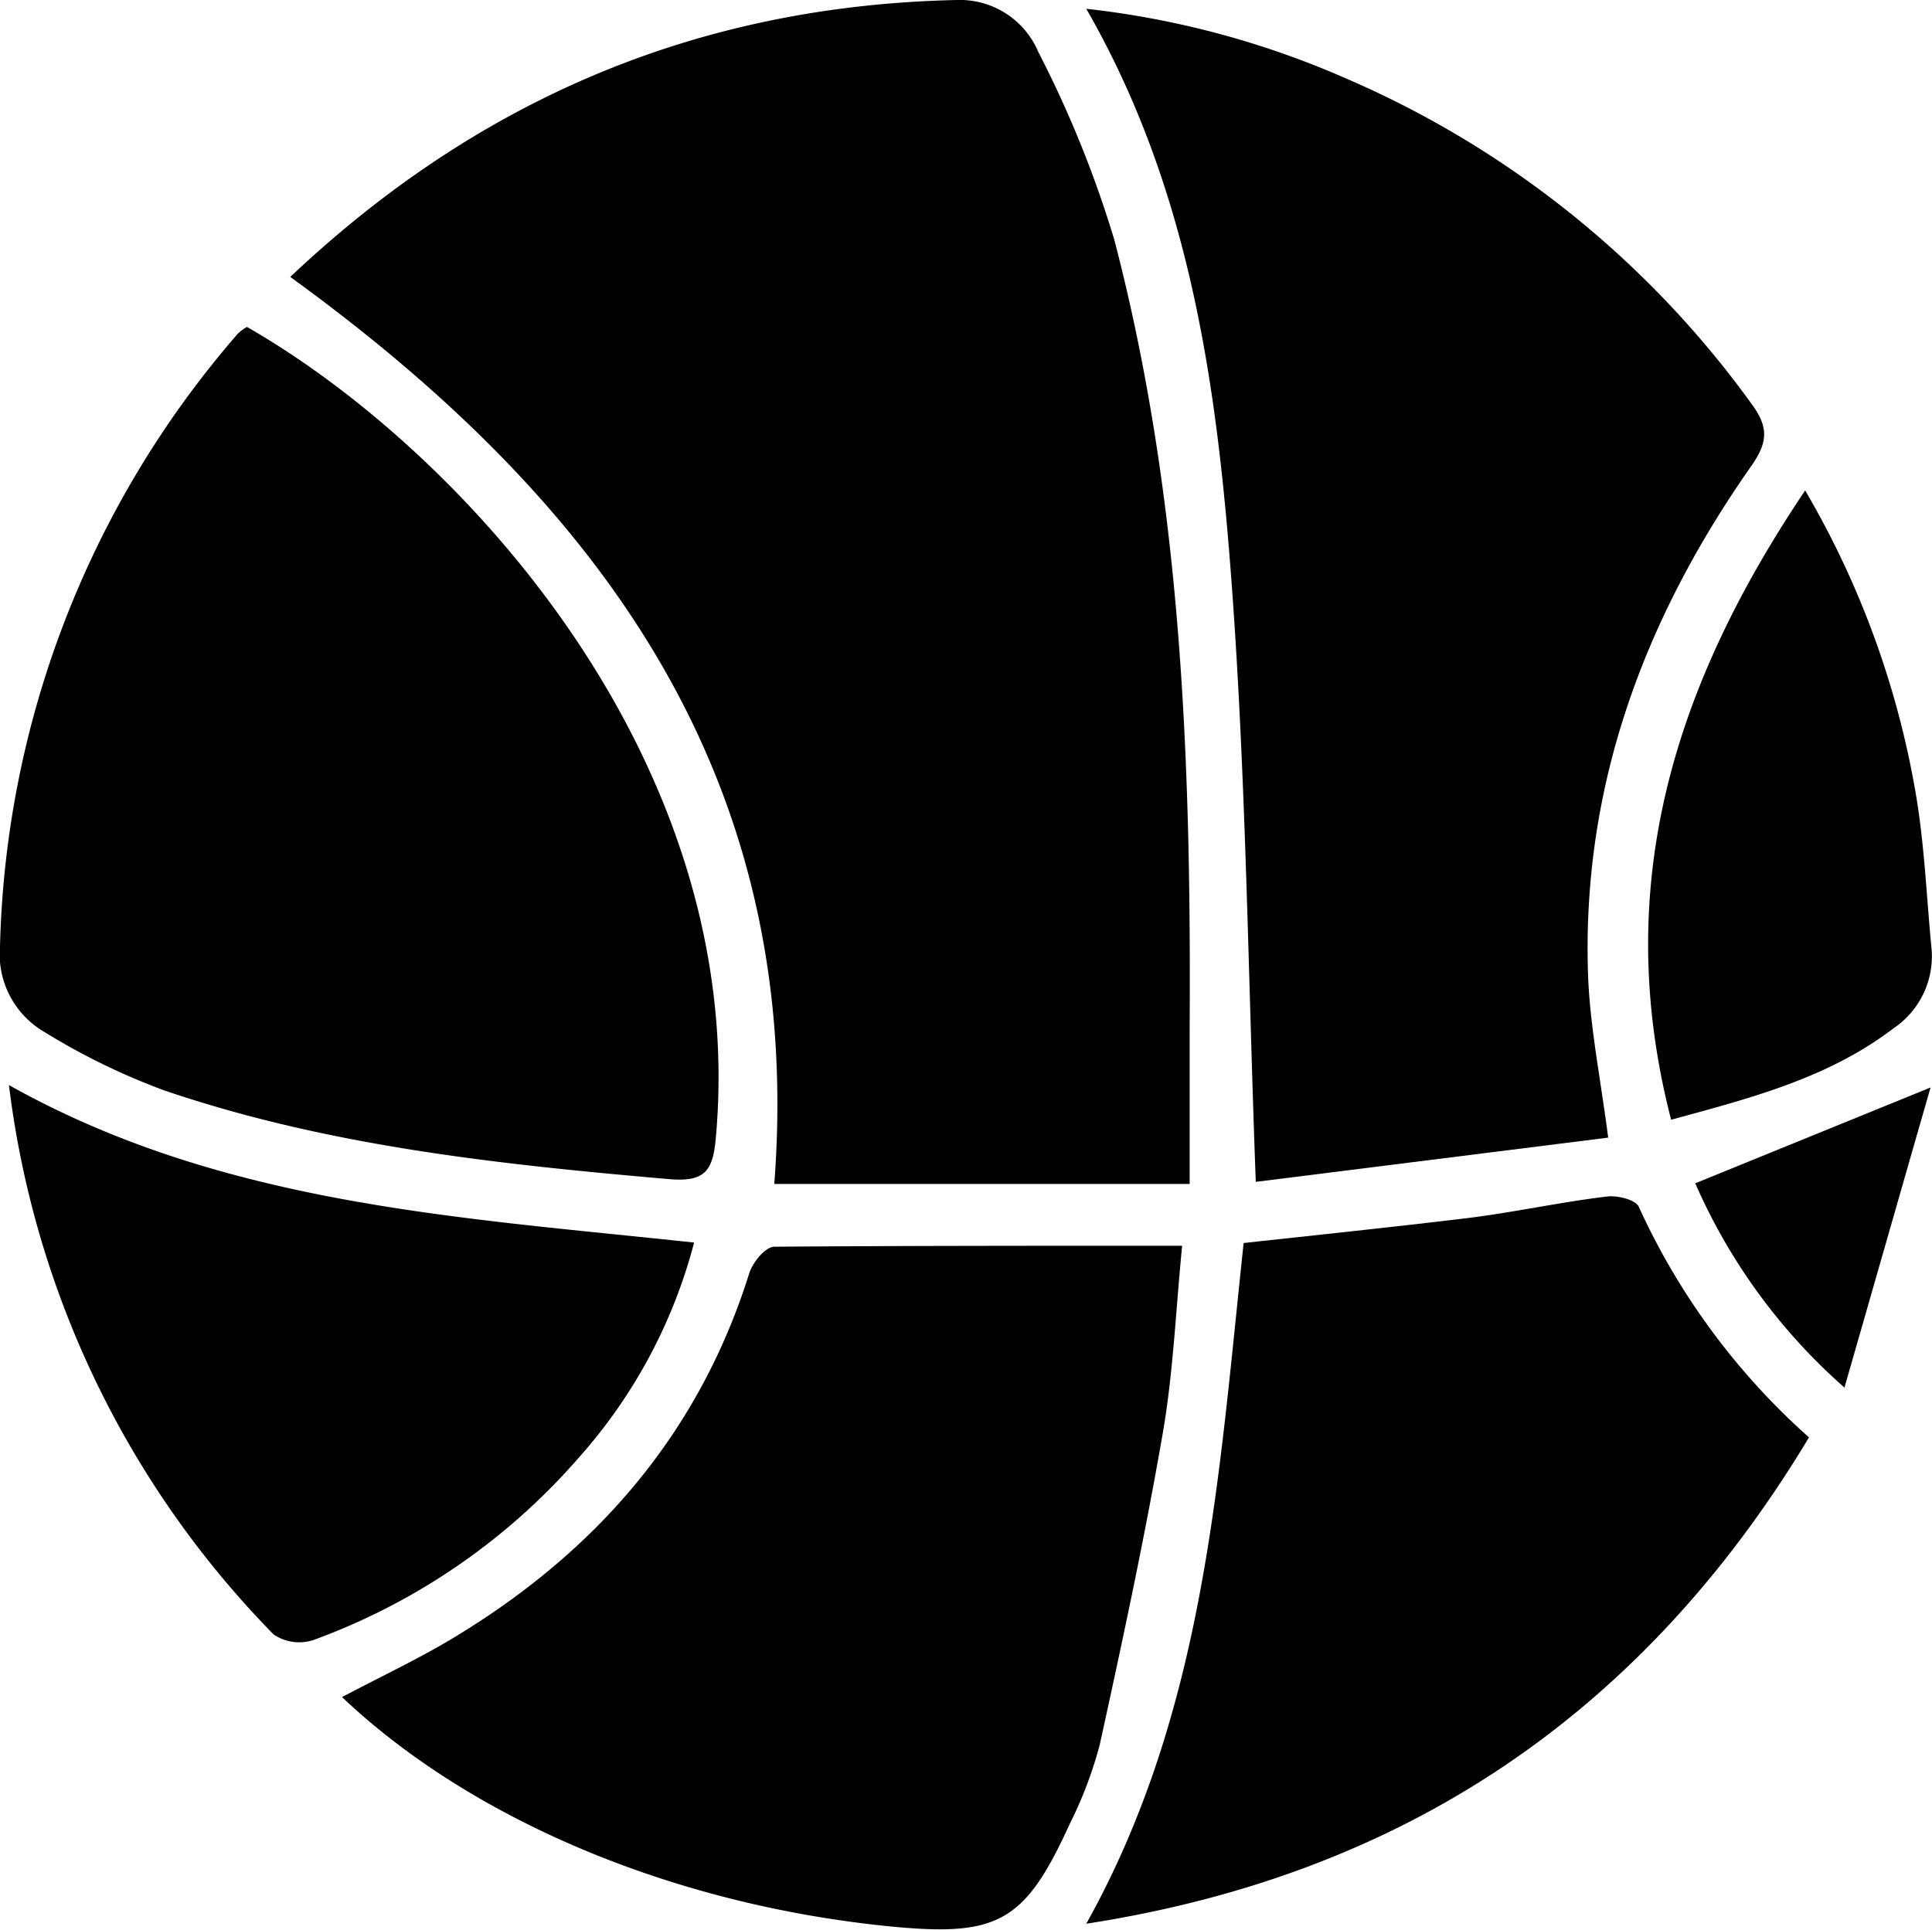 <svg xmlns="http://www.w3.org/2000/svg" viewBox="0 0 120.94 120.85"><g id="Layer_2" data-name="Layer 2"><g id="Layer_1-2" data-name="Layer 1"><path d="M18.17,17.34C30,6.15,43.81.34,59.92,0A5.33,5.33,0,0,1,65,3.26,69.25,69.25,0,0,1,69.75,15C74,31.25,74.57,47.86,74.47,64.51c0,3.1,0,6.19,0,9.62h-26C50.41,48.71,37.58,31.41,18.17,17.34Z"/><path d="M100.67,71.23,78.61,74c-.48-12.8-.6-25.23-1.52-37.59S74.48,11.83,68,.55A55.61,55.61,0,0,1,84.3,4.93a61.14,61.14,0,0,1,25.36,20.38c1.06,1.44,1,2.37,0,3.82C102.94,38.7,99,49.21,99.41,61.06,99.53,64.29,100.19,67.51,100.67,71.23Z"/><path d="M15.46,20.47C29,28.24,46.92,47.77,44.81,71.24c-.18,2.06-.67,2.78-2.91,2.59-10.71-.93-21.37-2.07-31.6-5.55a41.68,41.68,0,0,1-7.48-3.64A5.63,5.63,0,0,1,0,59.27,60.71,60.71,0,0,1,14.89,20.89,2.89,2.89,0,0,1,15.46,20.47Z"/><path d="M21.41,106.26c2.55-1.35,5-2.49,7.27-3.89C37.46,97,43.78,89.67,46.9,79.73c.21-.68,1-1.66,1.58-1.67C56.82,78,65.16,78,74,78c-.4,4.05-.56,8-1.22,11.78-1.13,6.52-2.52,13-3.94,19.47a25.81,25.81,0,0,1-1.9,5c-2.77,6.08-4.47,7-11,6.39C42.3,119.33,29.58,114,21.41,106.26Z"/><path d="M113.24,90C102.9,107.2,88,117.36,68,120.45c7.46-13.38,8.28-28,9.85-42.62,4.66-.51,9.36-1,14-1.56,2.92-.36,5.81-1,8.73-1.35.64-.09,1.79.19,2,.63A43.4,43.4,0,0,0,113.24,90Z"/><path d="M43.45,77.8a32.63,32.63,0,0,1-7.22,13.47,40.35,40.35,0,0,1-16.59,11.41,2.86,2.86,0,0,1-2.51-.34A59.42,59.42,0,0,1,.56,67.94C13.92,75.43,28.63,76.21,43.45,77.8Z"/><path d="M113,30.71a56.17,56.17,0,0,1,6.9,18.84c.56,3.21.69,6.49,1,9.74a5.43,5.43,0,0,1-2.36,5.09c-4.06,3.1-8.85,4.35-13.93,5.73C100.82,55.46,104.82,42.87,113,30.71Z"/><path d="M106.12,74.09l14.73-6c-1.76,6.12-3.47,12.11-5.39,18.79A36.52,36.52,0,0,1,106.12,74.09Z"/></g></g></svg>